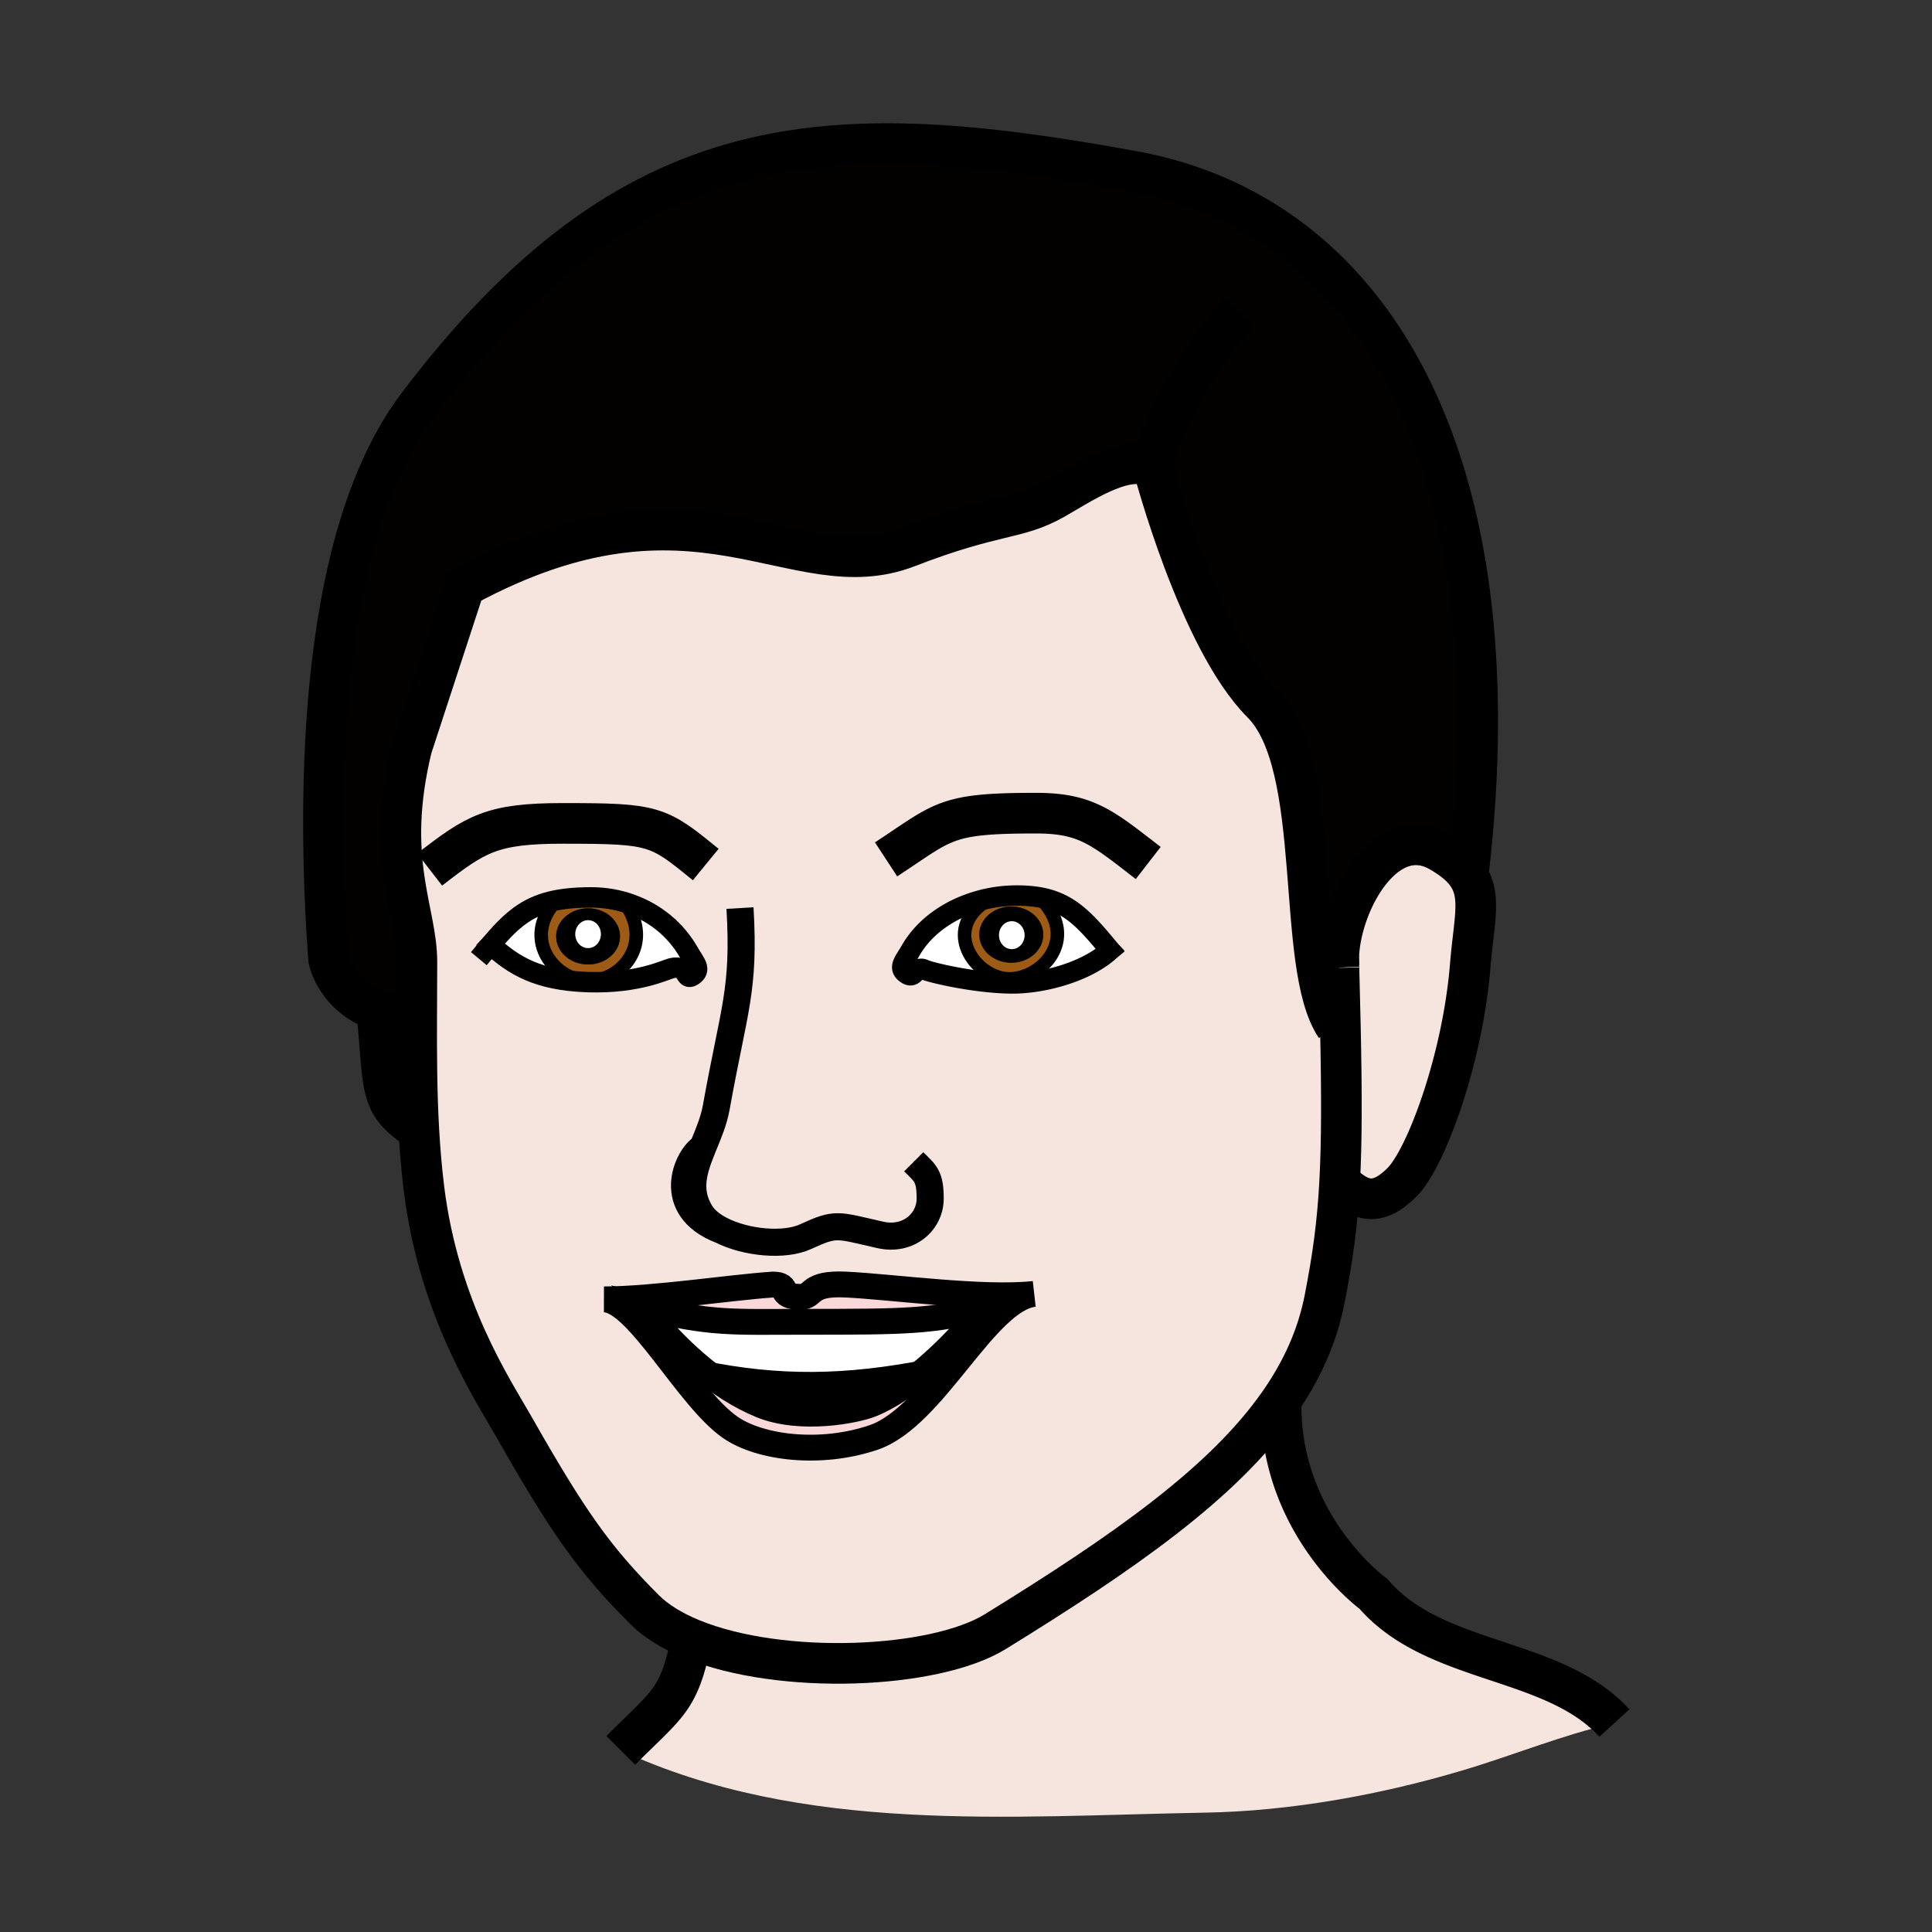 <?xml version="1.0"?><svg xmlns="http://www.w3.org/2000/svg" width="850.894" height="850.894" viewBox="0 0 850.894 850.894" overflow="visible"><rect x="0" y="0" width="850.894" height="850.894" fill="#333333" stroke="none"/><path d="M309.5 505.38c-6.8 3.86-17.28 26.72 8.22 36.47-3.96-2-7.17-4.52-9.03-7.479-6.3-10.031-3.14-19.281.81-28.991zm-4.95 216.45c-8.37-3.44-15.49-7.74-20.71-12.96-22.3-22.3-33.77-38.73-57.62-80.69-9.17-16.13-32.98-51.689-39.51-104.84-1.04-8.49-1.76-17.02-2.24-25.55-.95-16.75-1.01-33.51-.95-49.96.03-8.2.09-16.32.09-24.32 0-22.45-14.26-44.75-2.26-94.16l23.23-71.03c102.4-55.5 144.85 2.12 195.12-17.32 39.14-15.15 47.88-11.76 64.59-21.15 10.729-6.04 30.479-19.67 42.25-14.44.51.23 1.01.49 1.49.79 0 0 19.88 75.56 47.72 103.4 27.84 27.84 14.23 115.38 32.54 142.57l2.04-.05c.64 29.89.63 50.729-.3 68.14-1 18.92-3.09 33.78-6.62 51.8-3.22 16.49-10.05 31.591-20.08 45.931-24.561 35.14-68.29 65.66-125 100.63-26.62 16.409-94.17 19.479-133.78 3.209zm-88.47-305.84c10.04 9.29 20.74 15.71 42.17 16.52.33.021.66.03 1 .04 21.76.63 33.61-5.399 36.45-6.1 7.42-1.84 5.55 5.64 9.23 3.35 4.33-2.67 1.05-5.71-1.43-10.1-5.77-10.22-14.96-17.65-25.74-21.48-5.47-1.96-11.34-2.99-17.39-2.99-8.23 0-14.62.78-19.97 2.39-10.01 3.03-16.38 9.01-24.32 18.37zm239.41 153.87c-22.431 2.489-62.86-3.16-83.07-4.12-16.93-.8-13.7 5.42-19.85 5.42-10.64 0-4.17-5.42-12.09-5.42-18.72 1.25-52.89 6.529-74.48 6.529 14.76.08 36.96 43.561 55.78 56.48 12.95 8.89 39.48 12.32 62.95 4.35 26.67-9.049 49.22-60.809 70.76-63.239zm-9.34-136.75c13.569 0 32.59-5.19 42.76-14.62-10.3-12.42-17.04-20.15-29.28-22.92-3.83-.86-8.189-1.24-13.37-1.13a60.79 60.79 0 0 0-14.87 2.21c-12.7 3.5-24.209 11.12-30.5 22.26-2.45 4.39-5.74 7.42-1.42 10.109 3.67 2.261 3.68-3.81 7.64-1.97 2.56 1.21 21.45 5.75 37.41 6.05.55.001 1.09.011 1.63.011z" fill="#f5e5de" class="aac-skin-fill"></path><path d="M408.48 602.24c14.32-12.351 25.25-26.19 25.25-26.19-23.11 6-34.73 6.101-79.98 6.101-30.46 0-41.09 1.069-70.68-6.57 0 0 10.27 14.18 26.01 27.11 7.64 6.29 16.58 12.279 26.25 16.21 17.35 7.04 41.41 2.399 48.44-.45 8.44-3.421 17.06-9.601 24.71-16.211zm-86.7 26.51c-18.82-12.92-41.02-56.4-55.78-56.48 21.59 0 55.76-5.279 74.48-6.529 7.92 0 1.45 5.42 12.09 5.42 6.15 0 2.92-6.22 19.85-5.42 20.21.96 60.64 6.609 83.07 4.12-21.54 2.43-44.09 54.189-70.76 63.239-23.47 7.97-50 4.54-62.95-4.35z" fill="#fad7d9"></path><path d="M711.02 758.87c-24.06 5.57-43.63 13.93-67.09 20.91-35.97 10.71-75.62 17.89-113.22 18.55-86.33 1.53-177.2 9.61-257.31-27.43 20.99-20.99 25.66-21.95 31.15-49.07 39.61 16.27 107.16 13.2 133.78-3.21 56.71-34.97 100.439-65.49 125-100.63l.91.63c-.32 53.63 40.649 83.35 40.649 83.35 27.091 31.46 79.191 27.41 106.131 56.9zM646.59 385.78c5.93 9.22 2.5 20.27.93 39.55-3.359 41.229-19.46 84.76-30.029 95.34-10.92 10.92-18.46 8.59-27.46-.41.93-17.41.939-38.25.3-68.14-.17-7.94-.38-16.521-.63-25.851-.01-.069-.01-.129-.01-.2-.04-1.32-.07-2.66-.11-4.02.54-24.51 20.79-60.59 44.49-46.99 6.199 3.561 10.129 6.991 12.519 10.721z" fill="#f5e5de" class="aac-skin-fill"></path><path d="M506.54 205.41c-11.771-5.23-31.521 8.4-42.25 14.44-16.71 9.39-25.45 6-64.59 21.15-50.27 19.44-92.72-38.18-195.12 17.32l-23.23 71.03c-12 49.41 2.26 71.71 2.26 94.16 0 8-.06 16.12-.09 24.32-7.06 0-12.86-1.1-17.62-2.83-18.09-6.6-21.19-22.42-21.19-22.42-4.33-60.18-7.24-182.65 39.29-244.08C278.5 53.72 364.42 50.74 499.49 75.49c102.399 18.76 169.16 123.38 147.1 310.29-2.39-3.73-6.32-7.16-12.52-10.72-23.7-13.6-43.95 22.48-44.49 46.99-.03 1.38.01 2.73.11 4.02 0 .07 0 .13.01.2.25 9.33.46 17.91.63 25.851l-2.04.05c-18.31-27.19-4.7-114.73-32.54-142.57-27.84-27.84-47.72-103.4-47.72-103.4a12.37 12.37 0 0 0-1.49-.791z" fill="#020100" class="aac-hair-fill"></path><path d="M488.91 418.49c-10.17 9.43-29.19 14.62-42.76 14.62-.54 0-1.08-.011-1.631-.011l.051-1.989c14.26 0 30.279-17.14 14.8-34.3l.26-1.24c12.24 2.77 18.98 10.5 29.28 22.92z" fill="#fff"></path><path d="M459.37 396.81c15.479 17.16-.54 34.3-14.8 34.3-14.271 0-28.8-19.69-12.67-32.561l-.511-1.9a60.79 60.79 0 0 1 14.87-2.21c5.181-.11 9.54.27 13.37 1.13l-.259 1.241zm.1 14.8c0-6.83-6.3-12.37-14.069-12.37-7.79 0-14.091 5.54-14.091 12.37 0 6.85 6.301 12.4 14.091 12.4 7.769 0 14.069-5.55 14.069-12.4z" fill="#9e5b16"></path><path d="M445.4 399.24c7.77 0 14.069 5.54 14.069 12.37 0 6.85-6.3 12.4-14.069 12.4-7.79 0-14.091-5.55-14.091-12.4.001-6.83 6.301-12.37 14.091-12.37zm5.85 12.63c0-3.39-2.52-6.14-5.63-6.14-3.13 0-5.64 2.75-5.64 6.14 0 3.4 2.51 6.15 5.64 6.15 3.11 0 5.63-2.75 5.63-6.15z"></path><path d="M445.62 405.73c3.11 0 5.63 2.75 5.63 6.14 0 3.4-2.52 6.15-5.63 6.15-3.13 0-5.64-2.75-5.64-6.15 0-3.39 2.51-6.14 5.64-6.14zM444.57 431.11l-.051 1.989c-15.96-.3-34.85-4.84-37.41-6.05-3.96-1.84-3.97 4.23-7.64 1.97-4.32-2.689-1.03-5.72 1.42-10.109 6.29-11.14 17.8-18.76 30.5-22.26l.511 1.9c-16.13 12.87-1.6 32.56 12.67 32.56zM433.73 576.05s-10.931 13.84-25.25 26.19c-35.99 7.05-65.59 7.42-99.4.45-15.74-12.931-26.01-27.11-26.01-27.11 29.59 7.64 40.22 6.57 70.68 6.57 45.25 0 56.87-.1 79.98-6.1z" fill="#fff"></path><path d="M408.48 602.24c-7.65 6.609-16.27 12.79-24.71 16.21-7.03 2.85-31.09 7.49-48.44.45-9.67-3.931-18.61-9.92-26.25-16.21 33.81 6.97 63.41 6.6 99.4-.45z"></path><path d="M303.5 419.7c2.48 4.39 5.76 7.43 1.43 10.1-3.68 2.29-1.81-5.19-9.23-3.35-2.84.7-14.69 6.729-36.45 6.1-.34-.01-.67-.02-1-.04l.02-.5c.32.021.65.03.98.03 14.26 0 27.27-15.36 17.74-31.65l.77-2.17c10.78 3.83 19.97 11.26 25.74 21.48z" fill="#fff"></path><path d="M277.76 398.22l-.77 2.17c9.53 16.29-3.48 31.65-17.74 31.65-.33 0-.66-.01-.98-.03-13.91-.74-27.09-17.02-15.45-32.81l-2.42-1.58c5.35-1.61 11.74-2.39 19.97-2.39 6.05 0 11.92 1.03 17.39 2.99zm-4.69 14.18c0-6.82-6.28-12.37-14.06-12.37s-14.07 5.55-14.07 12.37c0 6.85 6.29 12.38 14.07 12.38s14.06-5.53 14.06-12.38z" fill="#9e5b16"></path><path d="M259.01 400.03c7.78 0 14.06 5.55 14.06 12.37 0 6.85-6.28 12.38-14.06 12.38s-14.07-5.53-14.07-12.38c0-6.82 6.29-12.37 14.07-12.37zm5.63 11.38c0-3.39-2.52-6.14-5.64-6.14s-5.64 2.75-5.64 6.14c0 3.4 2.52 6.15 5.64 6.15s5.64-2.75 5.64-6.15z"></path><path d="M259 405.27c3.12 0 5.64 2.75 5.64 6.14 0 3.4-2.52 6.15-5.64 6.15s-5.64-2.75-5.64-6.15c0-3.39 2.52-6.14 5.64-6.14zM258.27 432.01l-.02.5c-21.43-.81-32.13-7.23-42.17-16.52 7.94-9.36 14.31-15.34 24.32-18.37l2.42 1.58c-11.64 15.79 1.54 32.07 15.45 32.81z" fill="#fff"></path><g fill="none" stroke="#000"><path d="M310.81 380.77c-21.08-17.27-22.57-18.13-62.95-18.13-31.37 0-38.3 4.57-58.62 20.32" stroke-width="17.895"></path><path d="M213.77 418.75c.79-.95 1.56-1.87 2.31-2.76 7.94-9.36 14.31-15.34 24.32-18.37 5.35-1.61 11.74-2.39 19.97-2.39 6.05 0 11.92 1.03 17.39 2.99 10.78 3.83 19.97 11.26 25.74 21.48 2.48 4.39 5.76 7.43 1.43 10.1-3.68 2.29-1.81-5.19-9.23-3.35-2.84.7-14.69 6.729-36.45 6.1-.34-.01-.67-.02-1-.04-21.43-.81-32.13-7.23-42.17-16.52" stroke-width="9" stroke-linecap="square" stroke-miterlimit="10"></path><path d="M276.99 400.39c9.53 16.29-3.48 31.65-17.74 31.65-.33 0-.66-.01-.98-.03-13.91-.74-27.09-17.02-15.45-32.81" stroke-width="5.965" stroke-linecap="square" stroke-miterlimit="10"></path><path d="M488.91 418.49c-10.3-12.42-17.04-20.15-29.28-22.92-3.83-.86-8.189-1.24-13.37-1.13a60.79 60.79 0 0 0-14.87 2.21c-12.7 3.5-24.209 11.12-30.5 22.26-2.45 4.39-5.74 7.42-1.42 10.109 3.67 2.261 3.68-3.81 7.64-1.97 2.56 1.21 21.45 5.75 37.41 6.05.551 0 1.091.011 1.631.011 13.569 0 32.589-5.19 42.759-14.62" stroke-width="9" stroke-linecap="square" stroke-miterlimit="10"></path><path d="M431.9 398.55c-16.13 12.87-1.601 32.561 12.67 32.561 14.26 0 30.279-17.14 14.8-34.3" stroke-width="5.965" stroke-linecap="square" stroke-miterlimit="10"></path><path d="M646.59 385.78c22.061-186.91-44.7-291.53-147.1-310.29C364.42 50.74 278.5 53.72 184 178.5c-46.53 61.43-43.62 183.9-39.29 244.08 0 0 3.1 15.82 21.19 22.42 4.76 1.73 10.56 2.83 17.62 2.83M589.69 426.07c-.04-1.32-.07-2.66-.11-4.02-.01-.36-.021-.73-.03-1.1" stroke-width="17.895"></path><path d="M588.29 452.17c-18.31-27.19-4.7-114.73-32.54-142.57-27.84-27.84-47.72-103.4-47.72-103.4-.48-.3-.98-.56-1.49-.79-11.771-5.23-31.521 8.4-42.25 14.44-16.71 9.39-25.45 6-64.59 21.15-50.27 19.44-92.72-38.18-195.12 17.32l-23.23 71.03c-12 49.41 2.26 71.71 2.26 94.16 0 8-.06 16.12-.09 24.32-.06 16.45 0 33.21.95 49.96.48 8.53 1.2 17.06 2.24 25.55 6.53 53.15 30.34 88.71 39.51 104.84 23.85 41.96 35.32 58.391 57.62 80.69 5.22 5.22 12.34 9.52 20.71 12.96 39.61 16.27 107.16 13.2 133.78-3.21 56.71-34.97 100.439-65.49 125-100.63 10.03-14.34 16.86-29.44 20.08-45.931 3.53-18.02 5.62-32.88 6.62-51.8.93-17.41.939-38.25.3-68.14-.17-7.94-.38-16.521-.63-25.851M506.54 205.41c8.66-24.79 22.46-49.33 39.27-68.01" stroke-width="17.895"></path><path d="M340.48 565.74c-18.72 1.25-52.89 6.529-74.48 6.529 14.76.08 36.96 43.561 55.78 56.48 12.95 8.89 39.48 12.32 62.95 4.35 26.67-9.05 49.22-60.81 70.76-63.239-22.431 2.489-62.86-3.16-83.07-4.12-16.93-.8-13.7 5.42-19.85 5.42-10.64 0-4.17-5.42-12.09-5.42z" stroke-width="11.381"></path><path d="M408.48 602.24c14.32-12.351 25.25-26.19 25.25-26.19-23.11 6-34.73 6.101-79.98 6.101-30.46 0-41.09 1.069-70.68-6.57 0 0 10.27 14.18 26.01 27.11 7.64 6.29 16.58 12.279 26.25 16.21 17.35 7.04 41.41 2.399 48.44-.45 8.44-3.421 17.06-9.601 24.71-16.211z" stroke-width="11.381"></path><path d="M325.91 399.94c2.12 36.3-2.62 44.12-10.46 87.81-1.11 6.19-3.66 11.99-5.95 17.63-3.95 9.71-7.11 18.96-.81 28.99 1.86 2.96 5.07 5.479 9.03 7.479 11.02 5.57 27.8 7.091 37.07 2.811 13.68-6.311 13.76-5.08 32.93-.771 12.43 2.78 21.95-5.77 21.95-16.029 0-9.931-2.14-11.091-7.24-16.181M309.5 505.38c-6.8 3.86-17.28 26.72 8.22 36.47" stroke-width="11.93"></path><path d="M390.25 378.49c25.71-16.81 25.56-20.36 65.99-20.36 22.069 0 29.149 6.22 49.46 21.96M589.7 426.27c-.01-.069-.01-.129-.01-.2a40.121 40.121 0 0 1-.11-4.02c.54-24.51 20.79-60.59 44.49-46.99 6.199 3.56 10.13 6.99 12.52 10.72 5.93 9.22 2.5 20.27.93 39.55-3.359 41.229-19.46 84.76-30.029 95.34-10.92 10.92-18.46 8.59-27.46-.41M165.66 442.69c.08.779.16 1.55.24 2.31 3.55 35.39.42 40.79 18.57 52.79M564.24 618.62c-.32 53.63 40.649 83.35 40.649 83.35 27.091 31.46 79.19 27.41 106.13 56.9M304.8 720.57c-.08.43-.17.85-.25 1.26-5.49 27.12-10.16 28.08-31.15 49.07" stroke-width="17.895"></path><path d="M305.55 601.95c1.18.26 2.36.51 3.53.74 33.81 6.97 63.41 6.6 99.4-.45.08-.021.17-.03.25-.05" stroke-width="7"></path></g><path fill="none" d="M.25.25h850.394v850.394H.25z"></path></svg>
